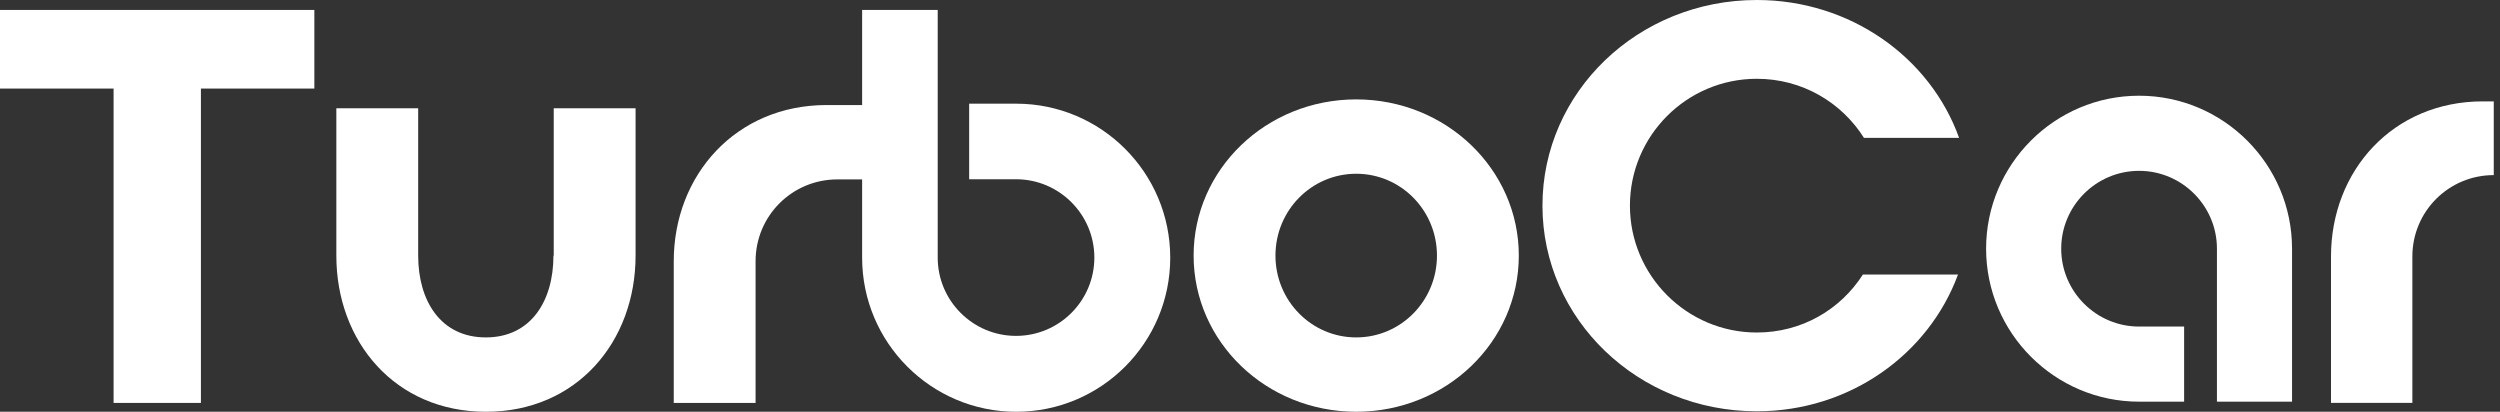 <svg width="170" height="28" viewBox="0 0 170 28" fill="none" xmlns="http://www.w3.org/2000/svg">
<rect x="0" y="0" width="170" height="28" fill="#333333" stroke="none"/>
<g clip-path="url(#clip0_950_1315)">
<path d="M0 6.022H7.724V27.398H13.662V6.022H21.376V0.676H0V6.022Z" fill="white"/>
<path d="M37.634 17.38C37.634 20.463 36.108 22.944 33.035 22.944C29.962 22.944 28.436 20.452 28.436 17.38V7.361H22.871V17.38C22.871 23.245 26.878 28 33.045 28C39.212 28 43.219 23.245 43.219 17.38V7.361H37.654V17.38H37.634Z" fill="white"/>
<path d="M92.222 6.759C86.097 6.759 81.166 11.514 81.166 17.379C81.166 23.245 86.097 27.999 92.222 27.999C98.348 27.999 103.279 23.245 103.279 17.379C103.279 11.514 98.337 6.759 92.222 6.759ZM92.222 22.944C89.181 22.944 86.731 20.452 86.731 17.379C86.731 14.306 89.181 11.815 92.222 11.815C95.264 11.815 97.714 14.306 97.714 17.379C97.714 20.452 95.264 22.944 92.222 22.944Z" fill="white"/>
<path d="M119.463 27.968C111.396 27.968 104.887 21.718 104.887 13.984C104.887 6.25 111.396 0 119.463 0C125.826 0 131.256 3.903 133.218 9.375H126.75C125.224 6.956 122.546 5.357 119.463 5.357C114.697 5.357 110.835 9.229 110.835 13.984C110.835 18.739 114.708 22.611 119.463 22.611C122.515 22.611 125.152 21.054 126.678 18.666H133.146C131.142 24.096 125.785 27.968 119.463 27.968Z" fill="white"/>
<path d="M168.838 6.893H169.575V11.907C166.512 11.907 164.041 14.378 164.041 17.44V27.396H158.508V17.44C158.508 11.616 162.712 6.893 168.838 6.893Z" fill="white"/>
<path d="M145.457 6.509C139.716 6.509 135.055 11.181 135.055 16.911C135.055 22.642 139.726 27.313 145.457 27.313H148.52V22.206H145.457C142.54 22.206 140.162 19.828 140.162 16.911C140.162 13.994 142.54 11.617 145.457 11.617C148.374 11.617 150.752 13.994 150.752 16.911V27.313H155.859V16.911C155.859 11.17 151.188 6.509 145.457 6.509Z" fill="white"/>
<path d="M69.09 7.05H65.903V12.189H69.09C72.028 12.189 74.416 14.577 74.416 17.515C74.416 20.453 72.028 22.84 69.09 22.84C66.152 22.84 63.764 20.453 63.764 17.515V0.676H58.625V7.143H56.206C50.05 7.143 45.815 11.898 45.815 17.764V27.398H51.379V17.764C51.379 14.68 53.86 12.199 56.944 12.199H58.625V17.525C58.625 23.297 63.318 28 69.1 28C74.883 28 79.576 23.308 79.576 17.525C79.576 11.742 74.883 7.05 69.1 7.05H69.09Z" fill="white"/>
</g>
<defs>
<clipPath id="clip0_950_1315">
<rect width="169.574" height="28" fill="white"/>
</clipPath>
</defs>
</svg>
